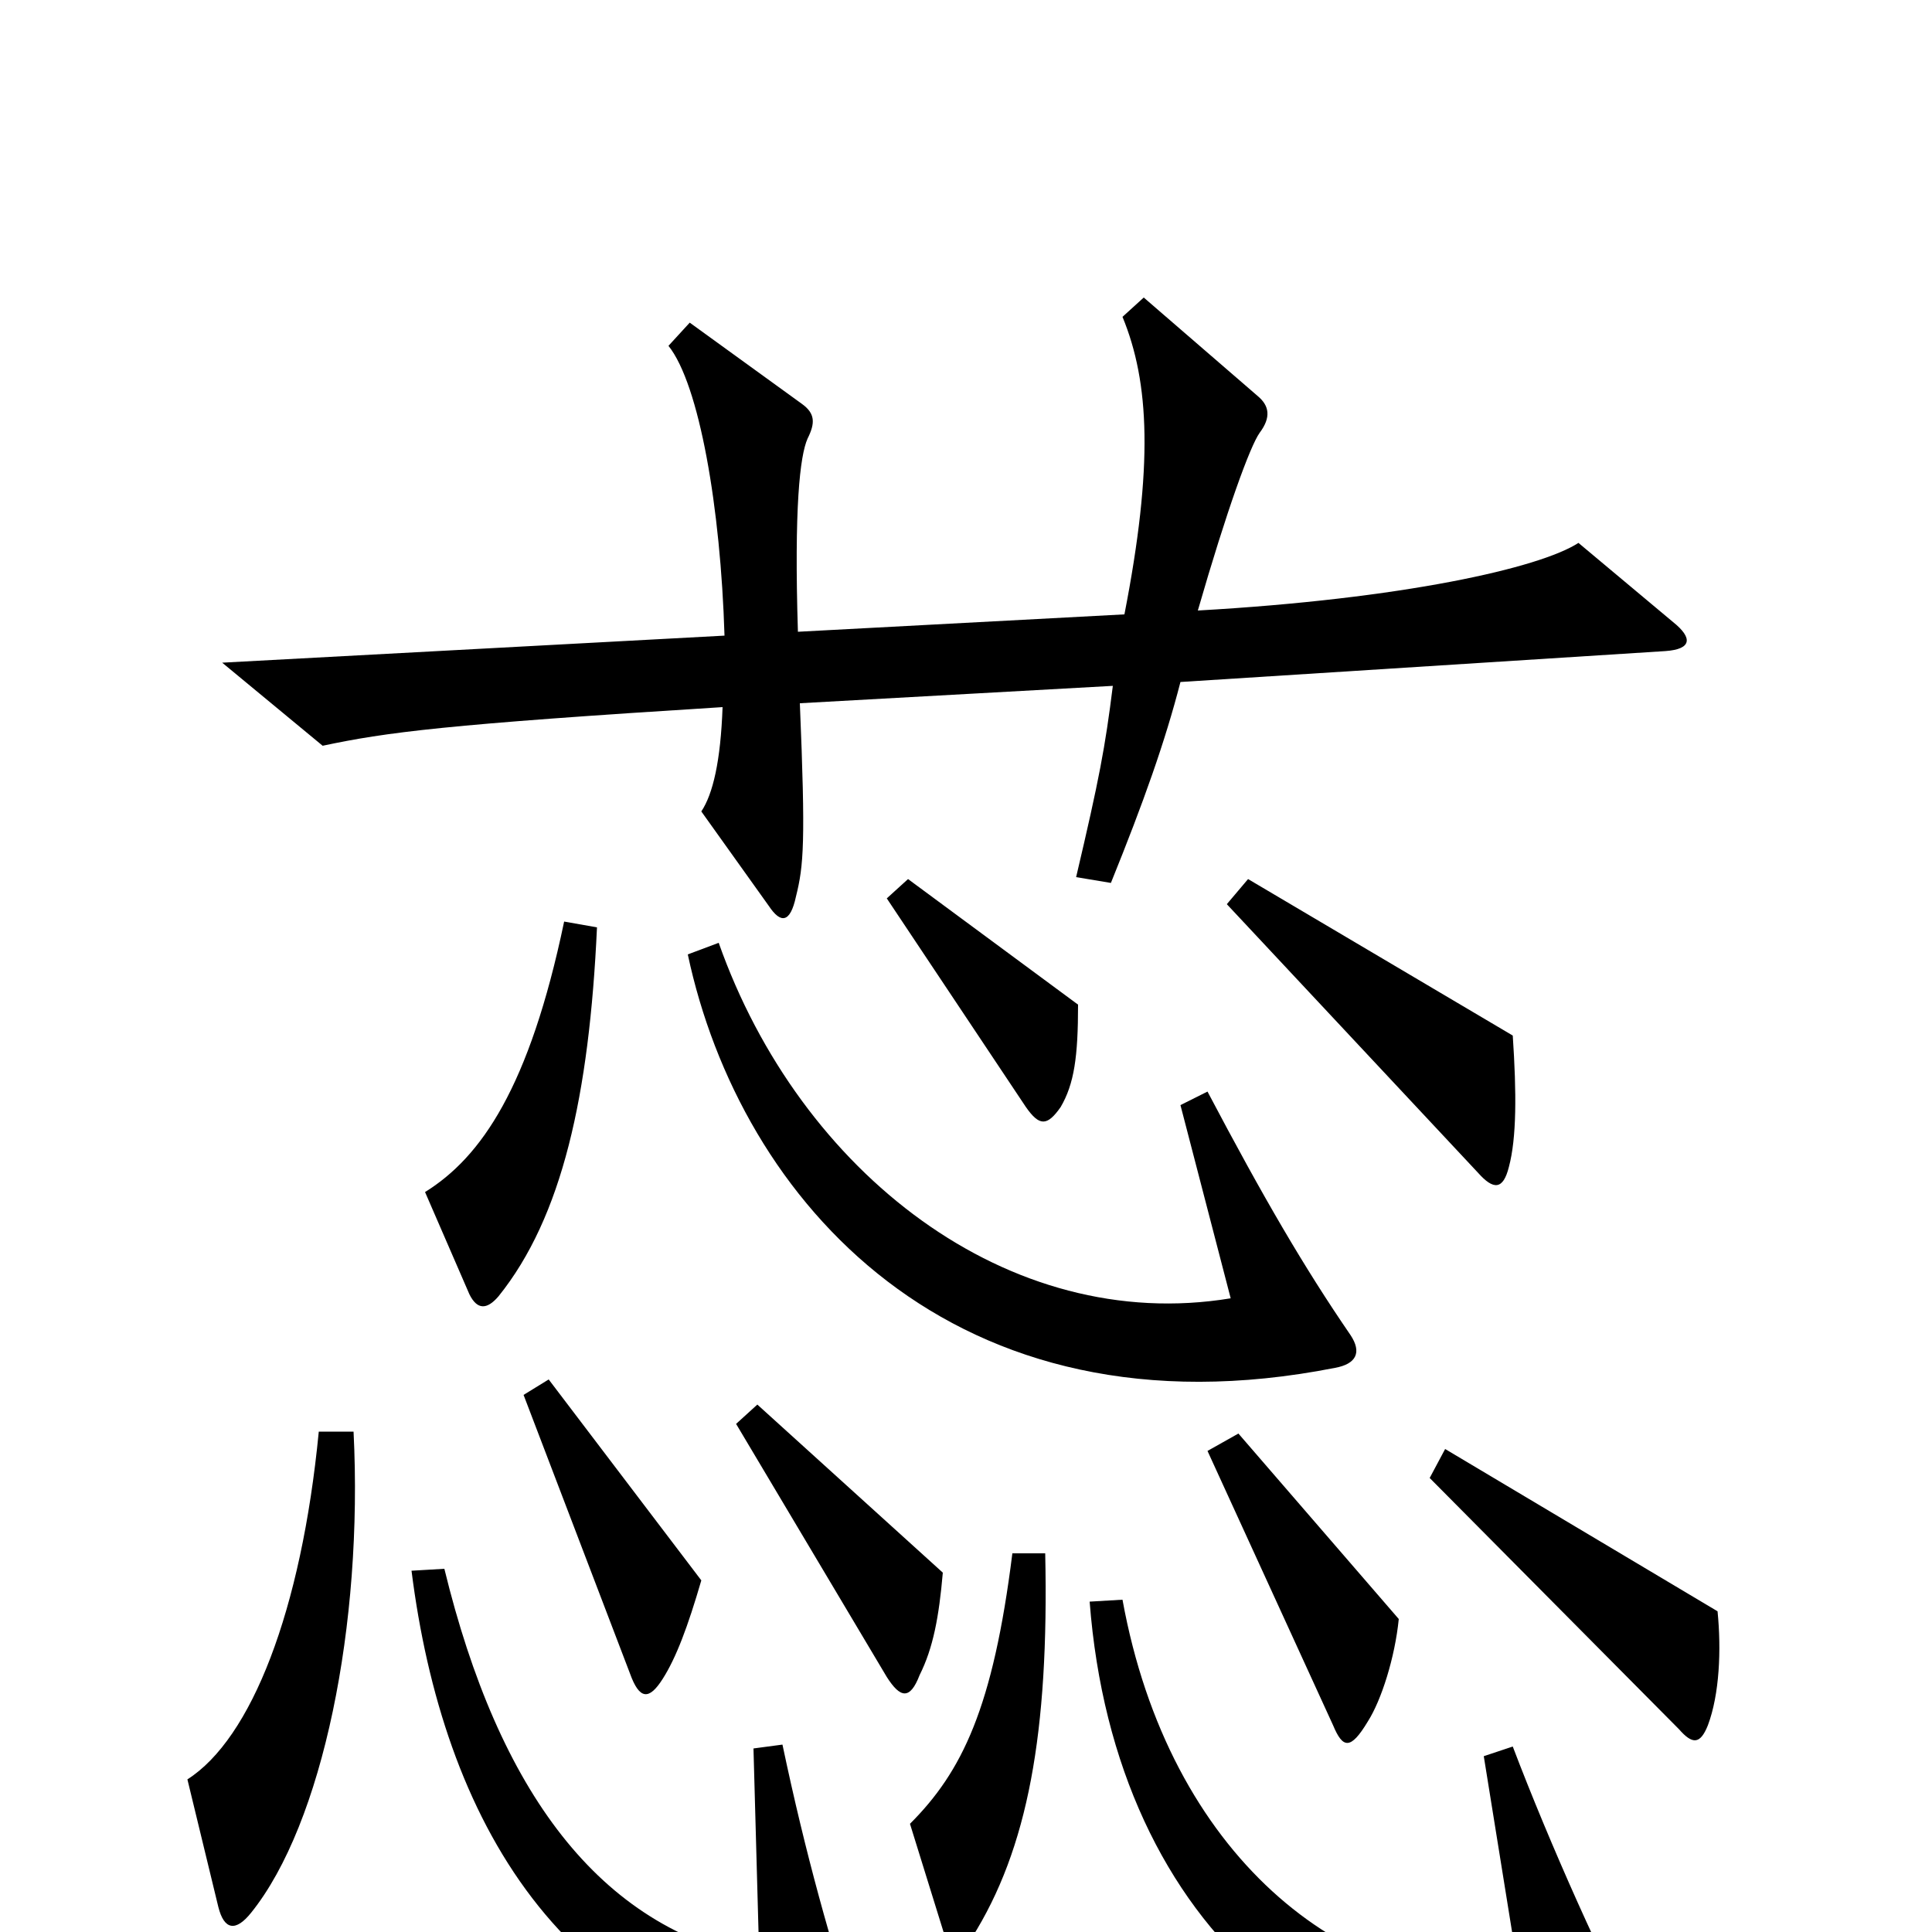 <svg xmlns="http://www.w3.org/2000/svg" viewBox="0 -1000 1000 1000">
	<path fill="#000000" d="M866 -678L817 -719C797 -706 726 -690 620 -684C635 -736 647 -769 652 -776C658 -784 657 -790 651 -795L592 -846L581 -836C595 -802 597 -759 582 -682L413 -673C411 -737 414 -764 418 -773C422 -781 422 -786 415 -791L357 -833L346 -821C362 -801 373 -737 375 -671L115 -657L167 -614C200 -621 230 -625 374 -634C373 -606 369 -589 363 -580L398 -531C404 -522 409 -522 412 -536C416 -552 417 -564 414 -636L576 -645C572 -613 569 -597 557 -546L575 -543C592 -585 603 -616 611 -647L862 -663C876 -664 876 -670 866 -678ZM558 -480L470 -545L459 -535L531 -427C538 -417 542 -417 549 -427C556 -439 558 -453 558 -480ZM783 -464L646 -545L635 -532L765 -393C773 -384 778 -384 781 -396C785 -411 785 -434 783 -464ZM309 -520L292 -523C274 -437 249 -401 220 -383L243 -330C247 -322 252 -322 258 -329C291 -370 305 -433 309 -520ZM699 -309C675 -344 654 -380 625 -435L611 -428L637 -328C522 -309 414 -393 372 -512L356 -506C383 -379 493 -253 691 -292C702 -294 705 -300 699 -309ZM363 -182L284 -286L271 -278L326 -134C331 -120 336 -120 343 -131C350 -142 356 -158 363 -182ZM488 -186L392 -273L381 -263L459 -132C466 -121 471 -120 476 -133C483 -147 486 -163 488 -186ZM724 -162L641 -258L625 -249L690 -107C695 -95 699 -94 708 -109C715 -120 722 -142 724 -162ZM889 -166L748 -250L740 -235L869 -105C876 -97 880 -97 884 -107C890 -123 891 -146 889 -166ZM183 -259H165C156 -166 130 -100 97 -79L113 -13C116 -1 122 0 130 -10C167 -56 188 -159 183 -259ZM541 -196H524C514 -116 498 -83 471 -56L489 2C492 11 497 13 503 3C532 -43 543 -103 541 -196ZM445 52C430 6 417 -40 405 -97L390 -95L393 14C310 -2 258 -73 230 -188L213 -187C229 -60 290 53 434 68C445 69 449 65 445 52ZM850 53C831 19 802 -46 783 -96L768 -91L787 27C695 32 605 -40 581 -172L564 -171C577 -1 695 99 842 71C853 69 855 64 850 53Z"/>
</svg>